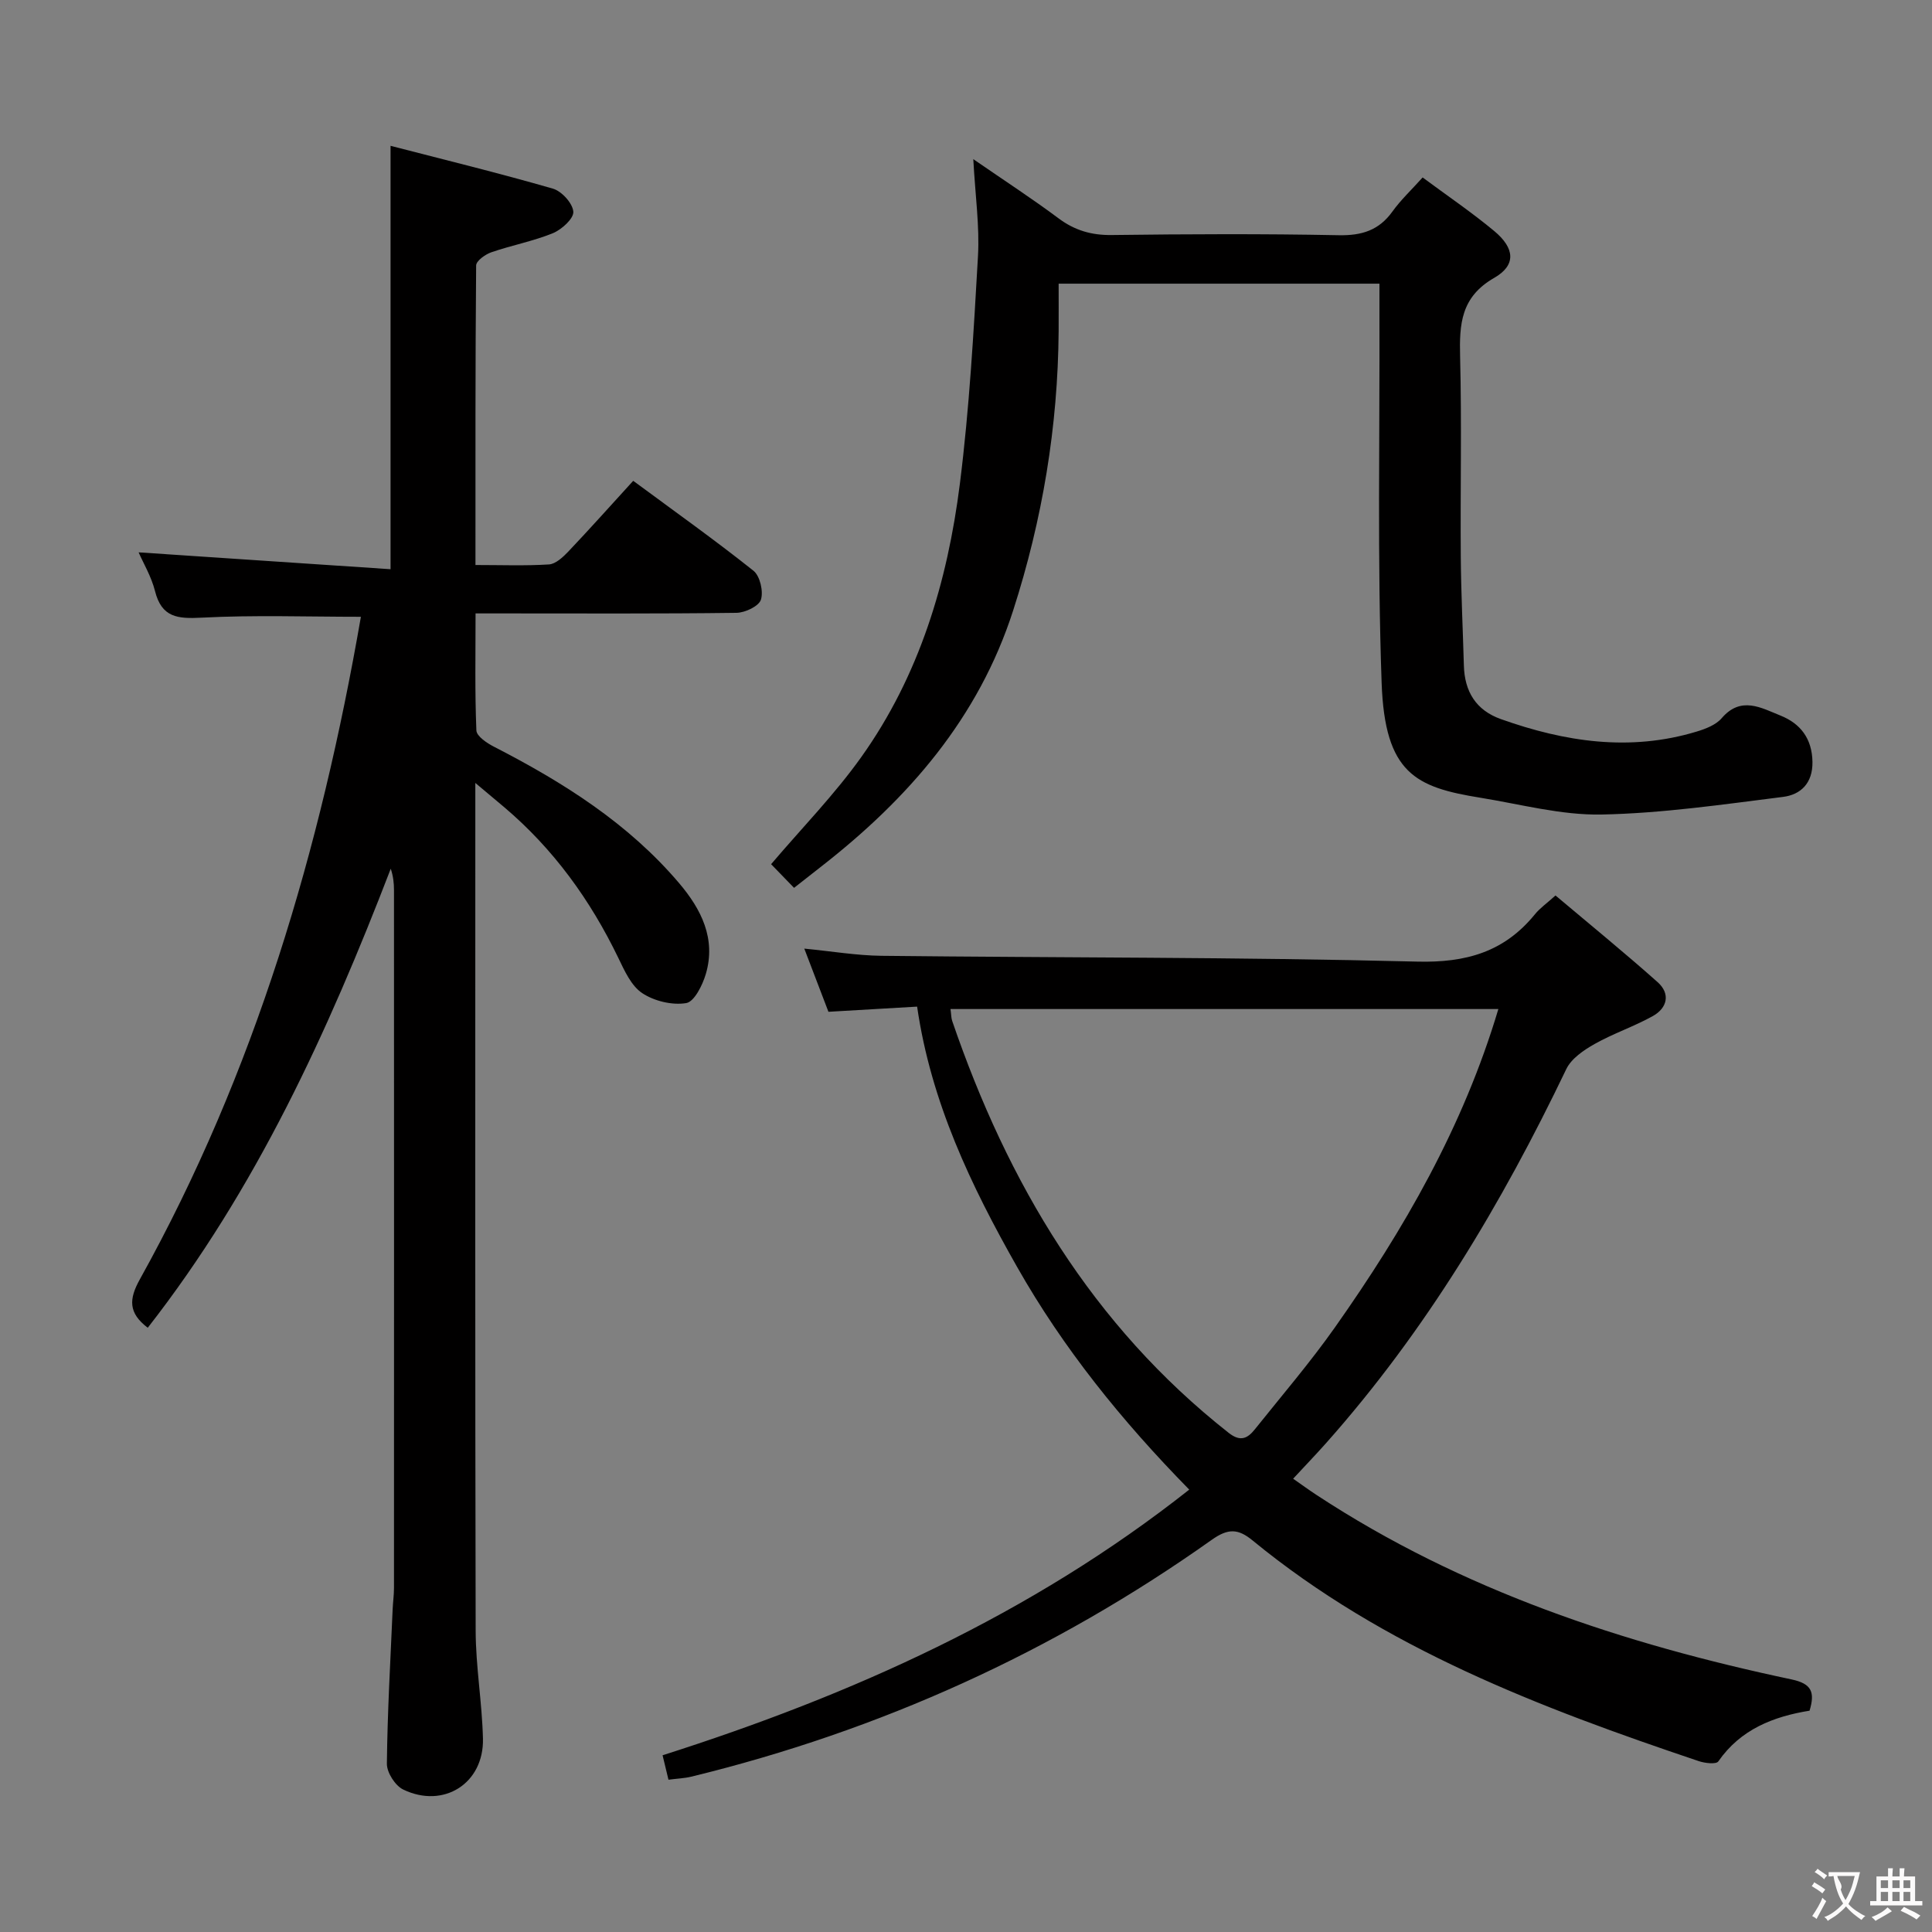 <svg enable-background="new 0 0 400 400" viewBox="0 0 400 400" xmlns="http://www.w3.org/2000/svg"><rect x="0" y="0" width="400" height="400" fill="#808080" stroke="none"/><g fill="#010000"><path d="m30.59 274.9c-4.05-3.08-3.91-5.94-1.64-10.02 23.84-42.87 37.44-89.18 45.77-137.18-11.13 0-22.07-.39-32.96.18-4.98.26-8.29-.01-9.67-5.52-.76-3.01-2.43-5.79-3.39-8 17.28 1.16 34.72 2.32 52.16 3.49 0-29.57 0-57.95 0-87.66 11.1 2.87 22.43 5.64 33.62 8.87 1.82.53 4.09 3.03 4.22 4.77.11 1.41-2.41 3.7-4.23 4.45-4.1 1.67-8.54 2.5-12.74 3.95-1.26.43-3.14 1.78-3.15 2.73-.18 20.47-.14 40.94-.14 62.02 5.36 0 10.3.19 15.22-.12 1.38-.09 2.87-1.49 3.96-2.62 4.45-4.69 8.76-9.52 13.48-14.69 8.49 6.27 16.86 12.22 24.89 18.61 1.36 1.08 2.1 4.28 1.55 6-.43 1.35-3.28 2.7-5.07 2.72-16 .21-32 .12-48 .12-1.81 0-3.62 0-6.01 0 0 8.32-.16 16.28.17 24.23.05 1.2 2.2 2.64 3.68 3.39 14.31 7.36 27.79 15.84 38.33 28.27 4.56 5.38 7.63 11.47 5.5 18.74-.68 2.32-2.39 5.77-4.07 6.05-2.9.48-6.61-.41-9.1-2.06-2.28-1.51-3.68-4.65-4.96-7.31-5.8-12-13.43-22.56-23.63-31.2-1.62-1.37-3.26-2.73-5.97-5.01v6.51c0 56.33-.06 112.66.07 168.99.02 7.46 1.33 14.9 1.51 22.36.22 9.26-8.13 14.59-16.52 10.54-1.65-.8-3.39-3.52-3.37-5.34.11-10.64.73-21.27 1.19-31.91.06-1.49.28-2.98.28-4.47.02-48.16.01-96.33 0-144.49 0-1.44-.15-2.87-.67-4.43-12.98 33.72-27.88 66.32-50.31 95.04z"/><path d="m138.4 368.47c-.47-1.95-.82-3.4-1.22-5.06 39.1-12.46 76.17-29.04 109.04-55-14.05-14.32-26.12-29.31-35.65-46.12-9.52-16.78-17.83-34.13-20.69-53.88-6.33.37-12.23.71-18.36 1.07-1.63-4.26-3.22-8.41-5-13.08 5.67.55 10.84 1.43 16.01 1.49 36.96.41 73.93.26 110.87 1.2 10.17.26 18.05-2.01 24.4-9.81 1.03-1.27 2.43-2.24 4.25-3.88 7.07 5.96 14.24 11.8 21.15 17.95 2.68 2.39 2.01 5.33-.99 7.01-3.89 2.17-8.19 3.6-12.07 5.79-2.25 1.27-4.81 3.01-5.86 5.2-13.36 27.88-29.09 54.21-49.71 77.41-2.09 2.35-4.27 4.62-6.84 7.39 1.73 1.21 3.28 2.34 4.88 3.39 30.05 19.73 63.5 30.8 98.33 38.17 4.14.88 4.87 2.62 3.71 6.47-7.44 1.2-14.27 3.83-18.9 10.51-.44.63-2.79.36-4.05-.07-32.85-11.06-65.13-23.33-92.37-45.69-3.01-2.47-5.08-2.52-8.46-.12-32.75 23.23-68.73 39.52-107.75 49.03-1.4.34-2.9.39-4.72.63zm171.82-159.56c-38.07 0-75.69 0-113.43 0 .16 1.16.14 1.85.35 2.46 11.48 33.54 28.96 63.03 57.26 85.3 2.44 1.92 3.92 1.11 5.4-.74 5.6-7.01 11.46-13.84 16.62-21.16 14.22-20.17 26.5-41.4 33.8-65.86z"/><path d="m164.4 183.82c-1.89-1.95-3.5-3.61-4.75-4.9 6.37-7.49 13.13-14.4 18.67-22.18 12.03-16.87 17.85-36.3 20.41-56.57 1.97-15.63 2.85-31.4 3.75-47.14.35-6.21-.56-12.49-.97-20.08 6.6 4.55 12.25 8.22 17.63 12.24 3.37 2.52 6.85 3.53 11.07 3.47 15.66-.2 31.33-.27 46.98.04 4.76.09 8.3-1.01 11.1-4.91 1.73-2.41 3.94-4.47 6.25-7.05 5.05 3.75 10.13 7.19 14.82 11.09 4.27 3.55 4.59 7.07 0 9.7-6.91 3.96-7.23 9.57-7.06 16.34.35 13.82.03 27.66.14 41.49.06 7.48.43 14.96.64 22.44.15 5.38 2.5 9.25 7.68 11.09 13.25 4.71 26.7 6.76 40.5 2.58 1.86-.56 4-1.38 5.19-2.77 4-4.67 8.21-2.14 12.18-.55 4.1 1.64 6.54 4.73 6.62 9.59.07 4.45-2.47 6.8-6.1 7.25-12.49 1.57-25.02 3.4-37.56 3.65-8.35.16-16.76-2.13-25.11-3.48-13.36-2.16-19.77-5-20.43-23.81-.9-25.46-.37-50.97-.45-76.46-.01-1.95 0-3.9 0-6.16-22.19 0-43.76 0-66.42 0 0 3.33.02 6.58 0 9.84-.15 19.75-3.35 38.98-9.41 57.8-7.17 22.31-21.7 38.97-39.76 53.05-1.7 1.33-3.39 2.66-5.61 4.4z"/></g><path d="m377.9 391.2c-.2.3-.4.5-.6.8-.7-.6-1.4-1-2.2-1.5.2-.3.4-.5.5-.8.6.4 1.4.8 2.3 1.5zm-1.8 6.1c-.2-.2-.5-.4-.9-.6.4-.6.8-1.2 1.2-1.9s.7-1.3.9-1.9c.3.3.5.5.8.7-.7 1.3-1.4 2.6-2 3.7zm2.2-9c-.3.3-.5.5-.6.8-.6-.6-1.3-1.1-2-1.5.3-.3.5-.5.6-.7.6.5 1.3.9 2 1.4zm.3.2v-.9h2 4.5c-.3 1.3-.6 2.5-1 3.6s-.9 2.1-1.4 3c.4.5 1 1 1.6 1.4s1.2.8 1.9 1.1c-.3.2-.5.4-.8.8-.4-.3-1-.7-1.6-1.2s-1.2-1.1-1.6-1.6c-.5.6-1.1 1.1-1.7 1.6s-1.4.9-2.1 1.4c-.1-.3-.3-.5-.7-.8.6-.2 1.2-.5 1.9-1s1.4-1.1 2-1.8c-.5-.8-.9-1.6-1.2-2.5s-.6-2-.8-3.2c-.4.1-.7.1-1 .1zm2.5 2.7c.3 1 .7 1.7 1 2.2.3-.5.6-1.1 1-2s.6-1.9.9-3h-3.2-.4c.1.9 1.3 1.8.7 2.8z" fill="#fbfafa"/><path d="m396.5 388.5v1.5 3.6h1.5v.9c-.4 0-1 0-1.7 0h-7.9c-.5 0-.9 0-1.2 0v-.9h1.3v-3.5c0-.7 0-1.2 0-1.6h2.4c0-.8 0-1.4 0-1.7h1c0 .3-.1.8-.1 1.7h1.5c0-.8 0-1.4 0-1.7h1c0 .3-.1.9-.1 1.7zm-8.2 9.2c-.2-.3-.5-.5-.8-.8.8-.3 1.4-.6 1.9-.9s1-.7 1.4-1.1c.3.3.6.5.9.8-1.6 1-2.8 1.6-3.4 2zm2.6-6.8v-1.6h-1.5v1.6zm0 2.7v-1.9h-1.5v1.9zm2.4-2.7v-1.6h-1.5v1.6zm0 2.7v-1.9h-1.5v1.9zm.2 2 .7-.8c.4.2.9.5 1.6.8s1.3.7 1.8 1c-.3.3-.5.5-.8.8-.4-.3-1.5-1-3.3-1.8zm2-4.7v-1.6h-1.4v1.6zm0 2.7v-1.9h-1.4v1.9z" fill="#fbfafa"/></svg>